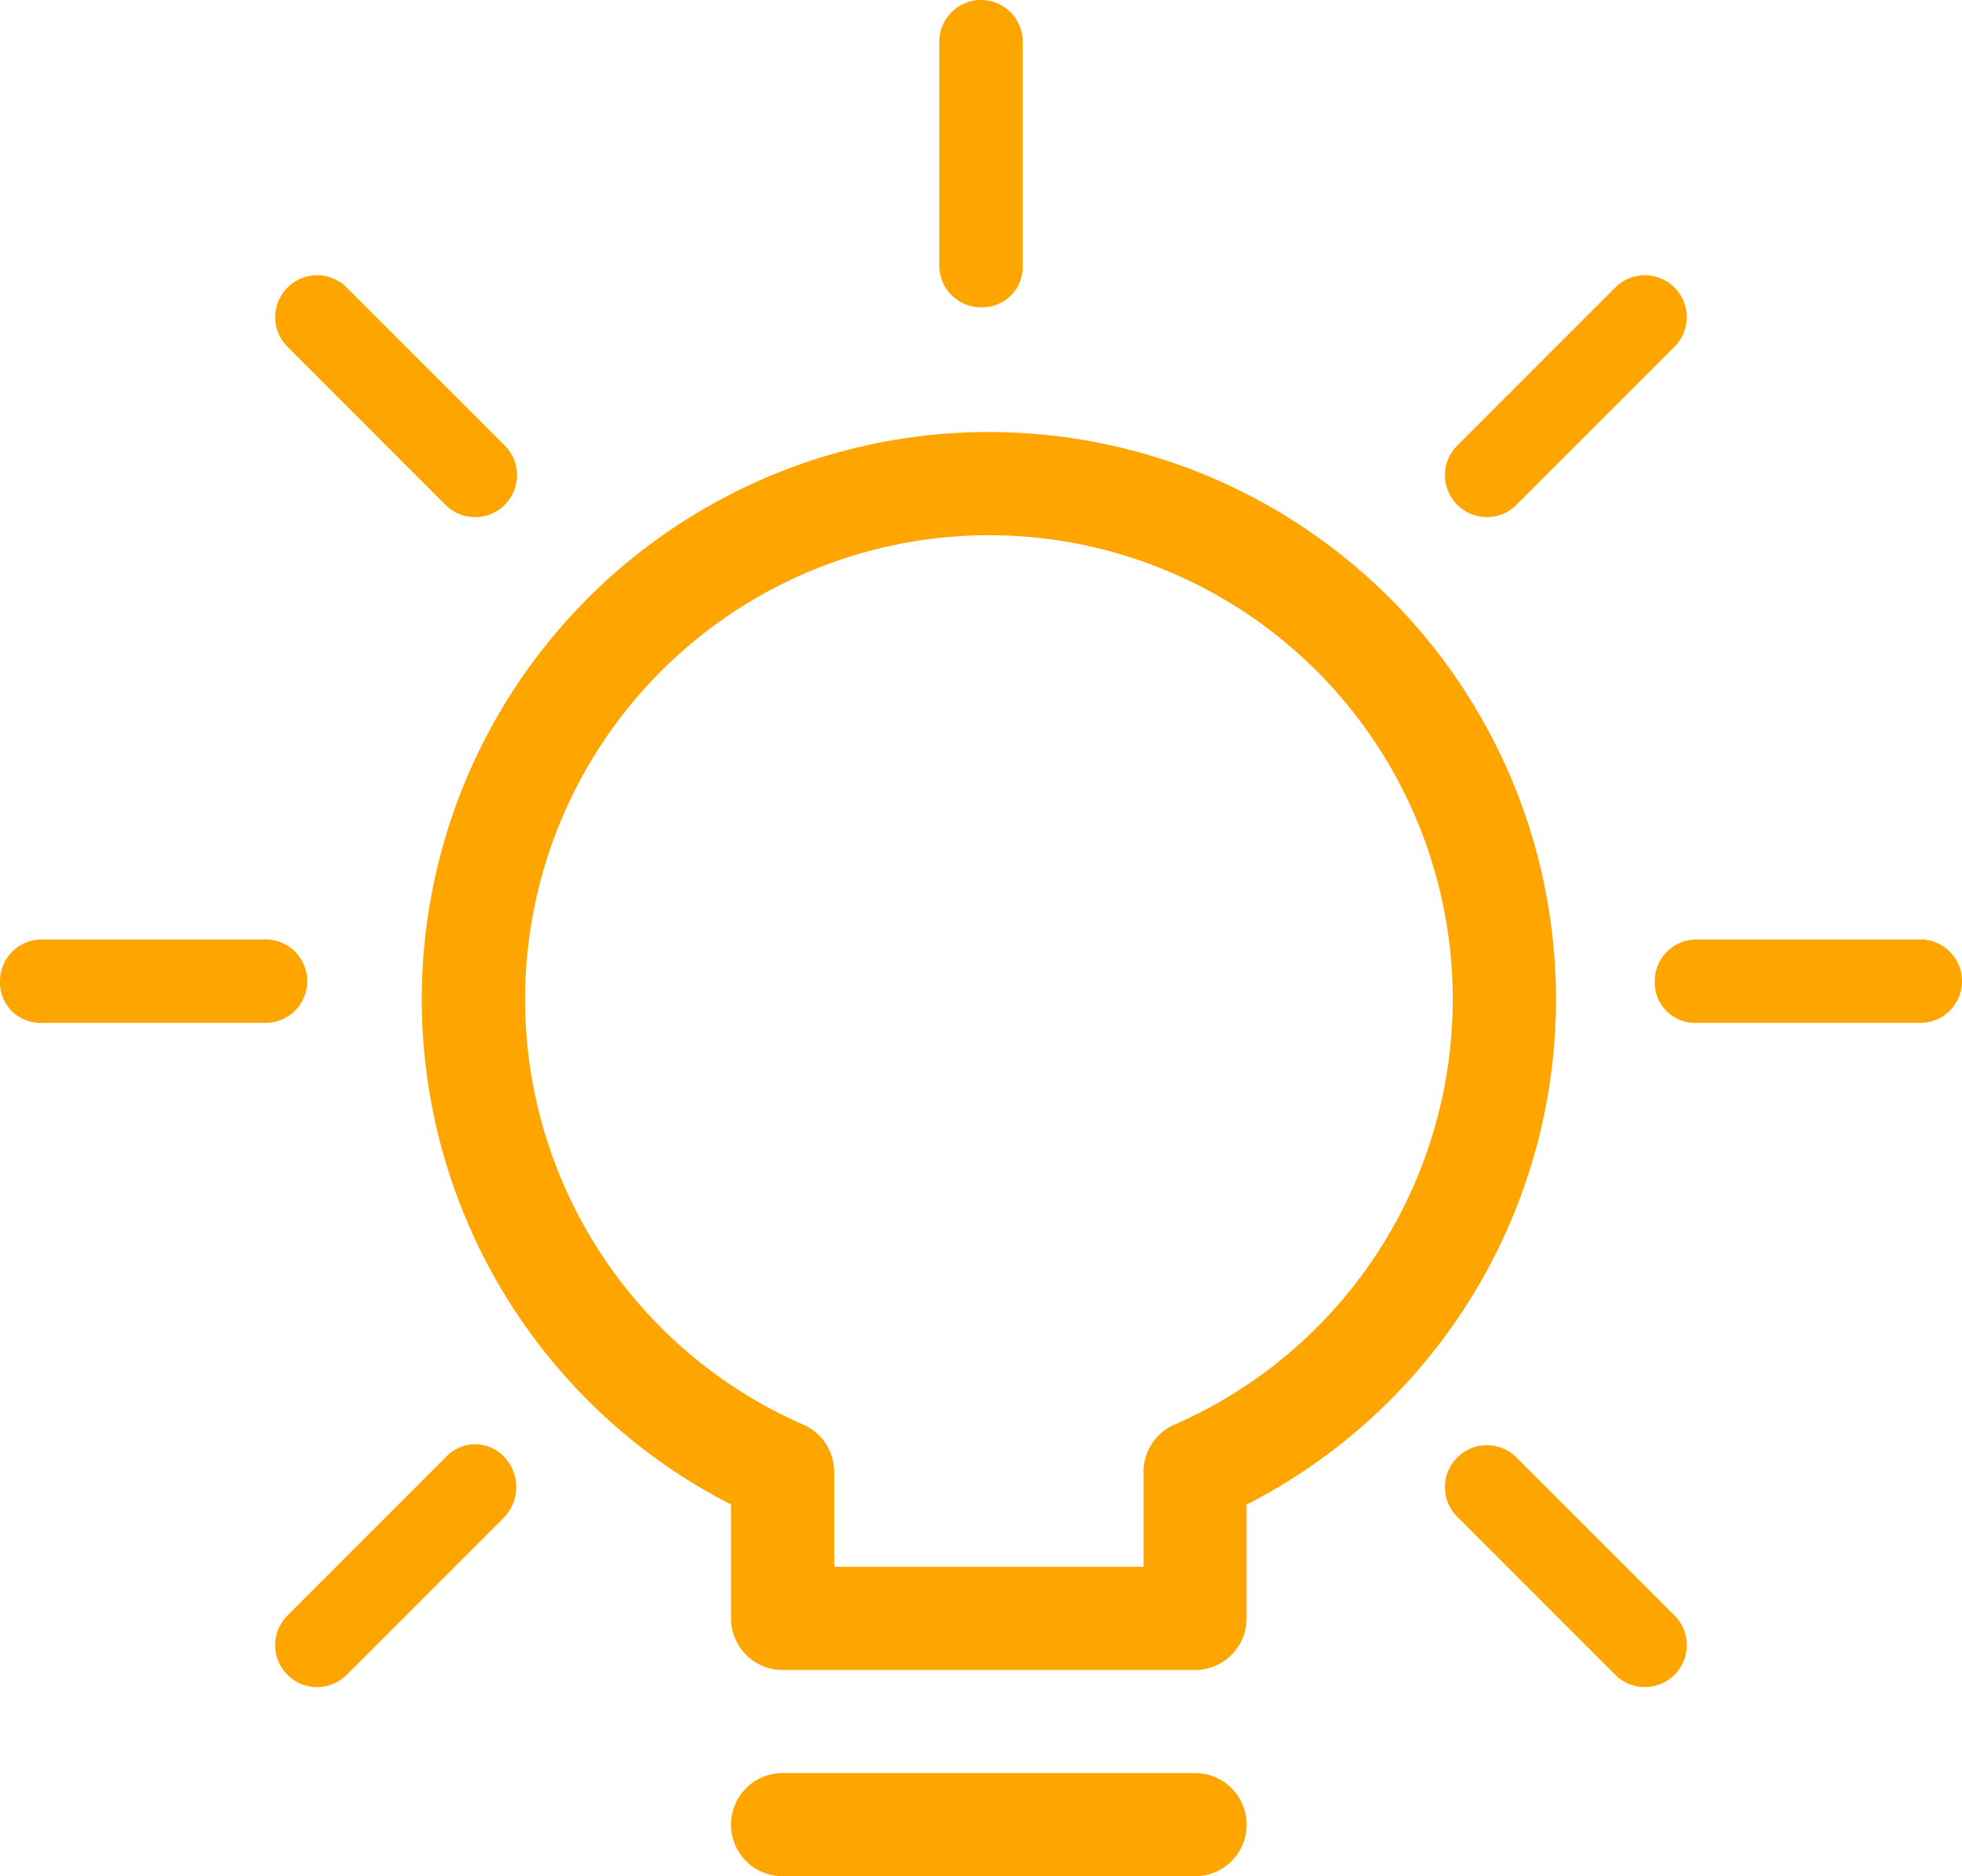 <svg xmlns="http://www.w3.org/2000/svg" width="92.9" height="88.823" viewBox="0 0 92.9 88.823"><g transform="translate(0)"><path d="M33.335,4.5a28.225,28.225,0,0,1,3.7.255,26.856,26.856,0,0,1,8.526,50.524v5.388a2.441,2.441,0,0,1-2.441,2.441H23.59a2.441,2.441,0,0,1-2.441-2.441V55.276A26.857,26.857,0,0,1,33.335,4.5ZM40.68,58.223V53.731a2.442,2.442,0,0,1,1.465-2.238,21.973,21.973,0,0,0-5.777-41.9,21.973,21.973,0,0,0-11.8,41.9,2.442,2.442,0,0,1,1.465,2.238v4.492Z" transform="translate(13.465 15.951)" fill="orange"/><path d="M21.473,4.383H1.941a2.441,2.441,0,1,1,0-4.883H21.473a2.441,2.441,0,1,1,0,4.883Z" transform="translate(35.114 84.44)" fill="orange"/><path d="M60.074,15.8A1.973,1.973,0,0,0,58.1,17.774v10.6a1.973,1.973,0,0,0,1.974,1.974,1.911,1.911,0,0,0,1.974-1.974v-10.6A1.973,1.973,0,0,0,60.074,15.8Z" transform="translate(-13.624 -15.8)" fill="orange"/><path d="M103.274,58.6h-10.6A1.973,1.973,0,0,0,90.7,60.574a1.911,1.911,0,0,0,1.974,1.974h10.6a1.974,1.974,0,1,0,0-3.949Z" transform="translate(-12.348 -14.124)" fill="orange"/><path d="M29.848,60.574A1.973,1.973,0,0,0,27.874,58.6h-10.6A1.973,1.973,0,0,0,15.3,60.574a1.911,1.911,0,0,0,1.974,1.974h10.6A1.973,1.973,0,0,0,29.848,60.574Z" transform="translate(-15.3 -14.124)" fill="orange"/><path d="M84.526,39.208l7.482-7.482A1.984,1.984,0,0,0,89.2,28.921L81.721,36.4a1.984,1.984,0,0,0,2.806,2.806Z" transform="translate(-12.721 -15.308)" fill="orange"/><path d="M35.9,82.224l-7.482,7.482a1.984,1.984,0,0,0,2.806,2.806l7.482-7.482a2.075,2.075,0,0,0,0-2.806A1.889,1.889,0,0,0,35.9,82.224Z" transform="translate(-14.808 -13.224)" fill="orange"/><path d="M31.226,28.921a1.984,1.984,0,1,0-2.806,2.806L35.9,39.208A1.984,1.984,0,0,0,38.708,36.4Z" transform="translate(-14.808 -15.308)" fill="orange"/><path d="M84.526,82.221a1.984,1.984,0,0,0-2.806,2.806L89.2,92.508A1.984,1.984,0,0,0,92.008,89.7Z" transform="translate(-12.721 -13.221)" fill="orange"/></g></svg>